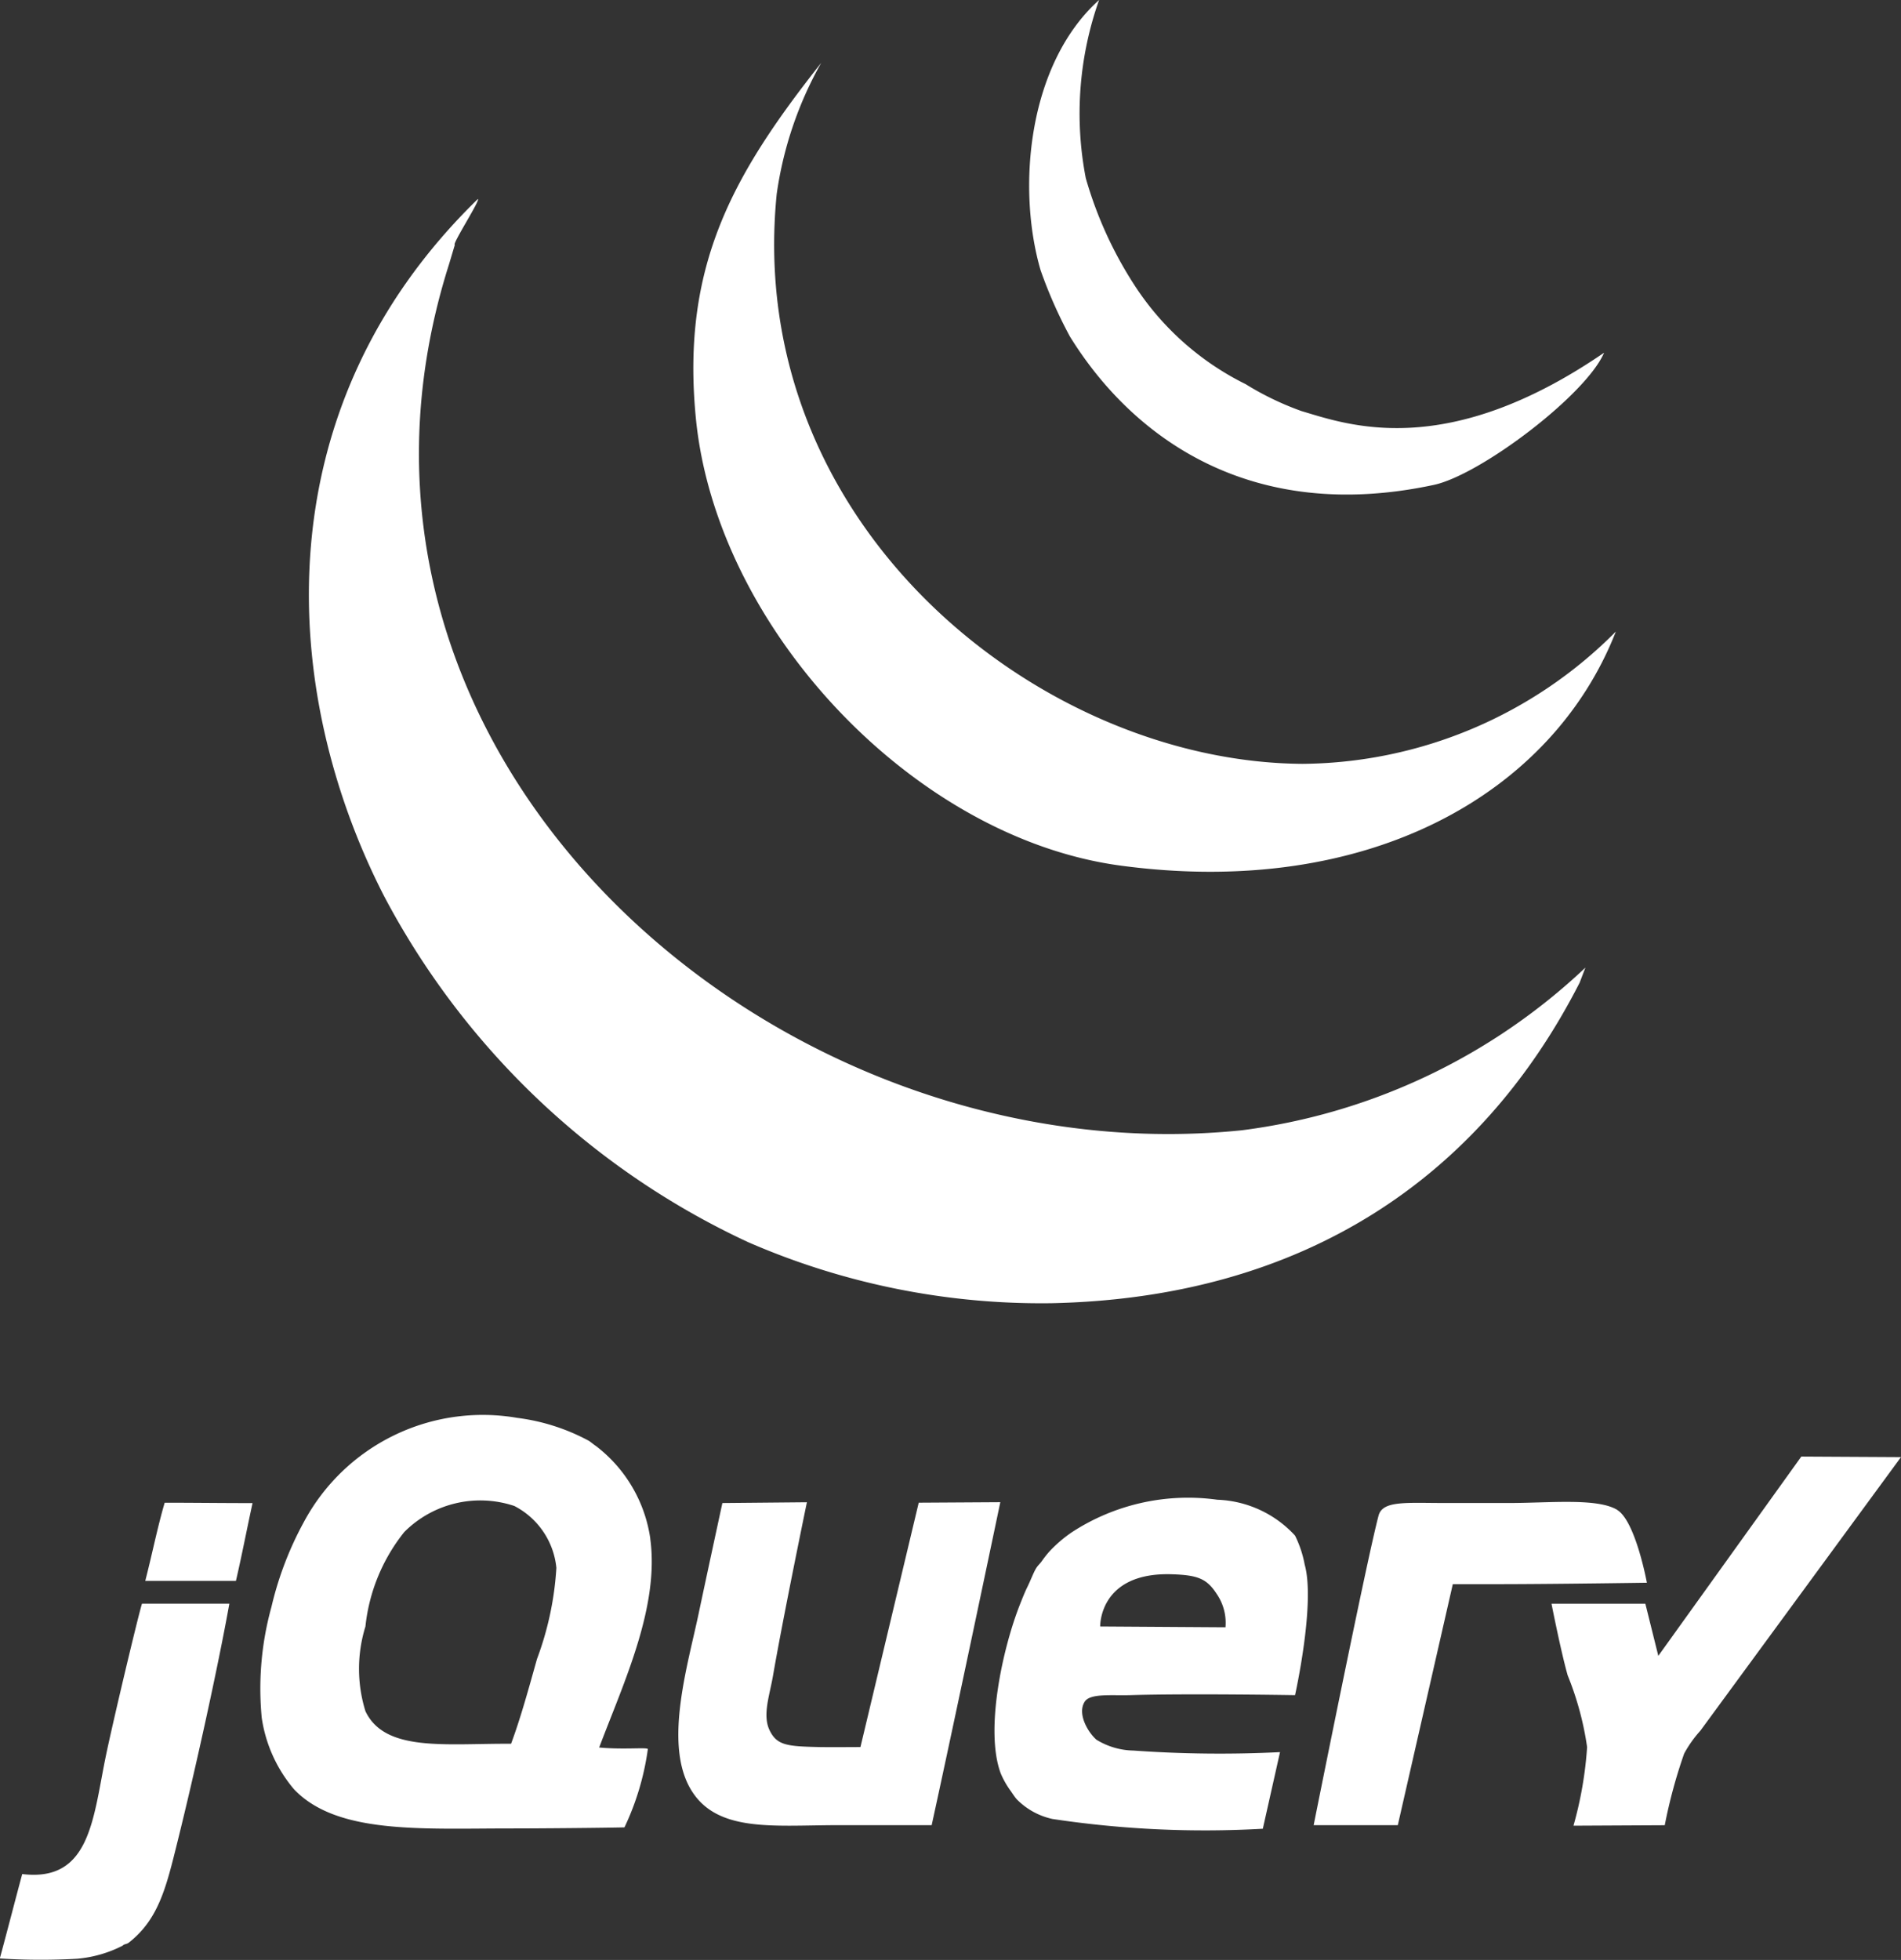 <svg xmlns="http://www.w3.org/2000/svg" viewBox="0 0 65 67">
  <rect x="0" y="0" width="65" height="67" fill="#333333" stroke="none"/>
  <g>
    <g id="jquery-1">
      <g transform="translate(0 48.419)">
        <path fill='#fff' fill-rule='evenodd' d="M444.64 8.646l3.411.019-6.86 9.354a4.019 4.019 0 0 0-.553.78 17.5 17.5 0 0 0-.664 2.45l-3.121.016a13 13 0 0 0 .466-2.688 10.428 10.428 0 0 0-.664-2.45c-.235-.829-.553-2.45-.553-2.45h3.209l.443 1.782 4.888-6.811" transform="translate(-383.052 -7.273)"/>
        <path fill='#fff' fill-rule='evenodd' d="M157.26 3.275c.63.382 1.016 2.489 1.016 2.489s-3.294.049-5.087.049h-1.549l-1.881 8.24h-2.877s1.79-8.953 2.218-10.579c.137-.526.938-.435 2.292-.435h2.161c1.4 0 3.027-.179 3.712.236m-13.398 4.013a1.744 1.744 0 0 0-.3-1.141c-.337-.522-.647-.644-1.533-.672-2.5-.079-2.451 1.785-2.451 1.785zm2.711-2.135c.366 1.33-.332 4.454-.332 4.454s-3.646-.061-5.643 0c-.621.019-1.364-.068-1.549.223-.26.407.1 1.035.4 1.3a2.493 2.493 0 0 0 1.264.371 41.564 41.564 0 0 0 5.014.054l-.588 2.619a34.96 34.96 0 0 1-7.192-.334 2.437 2.437 0 0 1-1.217-.668c-.082-.089-.153-.21-.23-.315a2.931 2.931 0 0 1-.323-.576c-.548-1.469.064-4.282.664-5.79.07-.175.157-.4.249-.585.115-.235.212-.5.3-.64.062-.1.138-.159.2-.251a3.737 3.737 0 0 1 .24-.306 4.569 4.569 0 0 1 .775-.668 7.277 7.277 0 0 1 4.979-1.114 3.79 3.79 0 0 1 2.656 1.225 3.754 3.754 0 0 1 .332 1zm-13.2-2.125l2.79-.017s-1.555 7.422-2.347 11.041h-3.209c-2.243 0-4.24.28-5.09-1.336-.824-1.569-.038-4.149.332-5.9.261-1.24.811-3.776.811-3.776l2.89-.027s-.817 3.947-1.157 5.918c-.122.706-.373 1.371-.111 1.893.249.5.6.532 1.66.557.337.008 1.439 0 1.439 0l1.992-8.352m-13.053 5.345a10.722 10.722 0 0 0 .664-3.118 2.676 2.676 0 0 0-1.439-2.116 3.67 3.67 0 0 0-3.762.891 6.2 6.2 0 0 0-1.328 3.229 4.886 4.886 0 0 0 0 2.895c.666 1.408 2.743 1.1 4.98 1.114.332-.895.606-1.901.885-2.895zm3.873-4.12c.319 2.332-.9 4.905-1.746 7.143.859.078 1.611-.012 1.665.052a9.118 9.118 0 0 1-.8 2.678c-.681.018-2.94.037-3.882.037-3.073 0-5.948.2-7.414-1.336a4.864 4.864 0 0 1-1.107-2.45 10.452 10.452 0 0 1 .332-3.786 11.5 11.5 0 0 1 1.107-2.9 6.94 6.94 0 0 1 7.3-3.563 6.982 6.982 0 0 1 2.447.784c.045.027.2.154.24.176a4.853 4.853 0 0 1 1.86 3.165zM110.6 3.042c-.186.852-.372 1.817-.568 2.659h-3.1c.24-.933.424-1.861.664-2.672.991 0 1.913.013 3 .013m-3.777 3.439h2.988c-.391 2.176-1.164 5.686-1.771 8.129-.38 1.529-.633 2.645-1.66 3.452-.092.072-.145.038-.221.111a4.208 4.208 0 0 1-1.549.445 22.134 22.134 0 0 1-2.647-.009c.253-.932.54-2.051.766-2.886 2.36.288 2.42-1.958 2.877-4.12.264-1.249 1.066-4.621 1.217-5.122" transform="translate(-101.965 -.078)"/>
      </g>
      <g transform="translate(10.562)">
        <path fill='#fff' fill-rule='evenodd' d="M44.631 49.273l-.2.522c-3.408 6.679-9.448 10.777-18.063 10.958A25.119 25.119 0 0 1 16 58.666 26.862 26.862 0 0 1 3.552 46.837C-.013 39.89-.656 30.226 6.756 23.008c.114 0-.9 1.565-.785 1.565l-.2.668c-5.341 16.827 11.114 31.247 27.11 29.6a20.955 20.955 0 0 0 11.753-5.566" transform="translate(-.981 -16.203)"/>
        <path fill='#fff' fill-rule='evenodd' d="M48.224 37.673a15.258 15.258 0 0 0 10.717-4.522c-2.178 5.563-8.483 9.138-16.939 8-7.08-.953-13.825-8.123-14.519-15.307-.508-5.228 1.3-8.349 4.287-12.134a12.753 12.753 0 0 0-1.521 4.48c-1.135 11.31 8.977 19.424 17.975 19.483" transform="translate(-14.253 -11.561)"/>
        <path fill='#fff' fill-rule='evenodd' d="M70.134 21.481c-.625 1.444-4.227 4.171-5.818 4.512-6.3 1.35-10.332-1.655-12.446-5.076a15.713 15.713 0 0 1-1-2.261c-.819-2.8-.443-7.045 2-9.24a11.62 11.62 0 0 0-.456 6.088 13.561 13.561 0 0 0 1.666 3.663 9.593 9.593 0 0 0 3.8 3.382 10.059 10.059 0 0 0 1.912.921c1.587.47 4.937 1.708 10.337-1.99" transform="translate(-25.851 -9.417)"/>
      </g>
    </g>
  </g>
</svg>